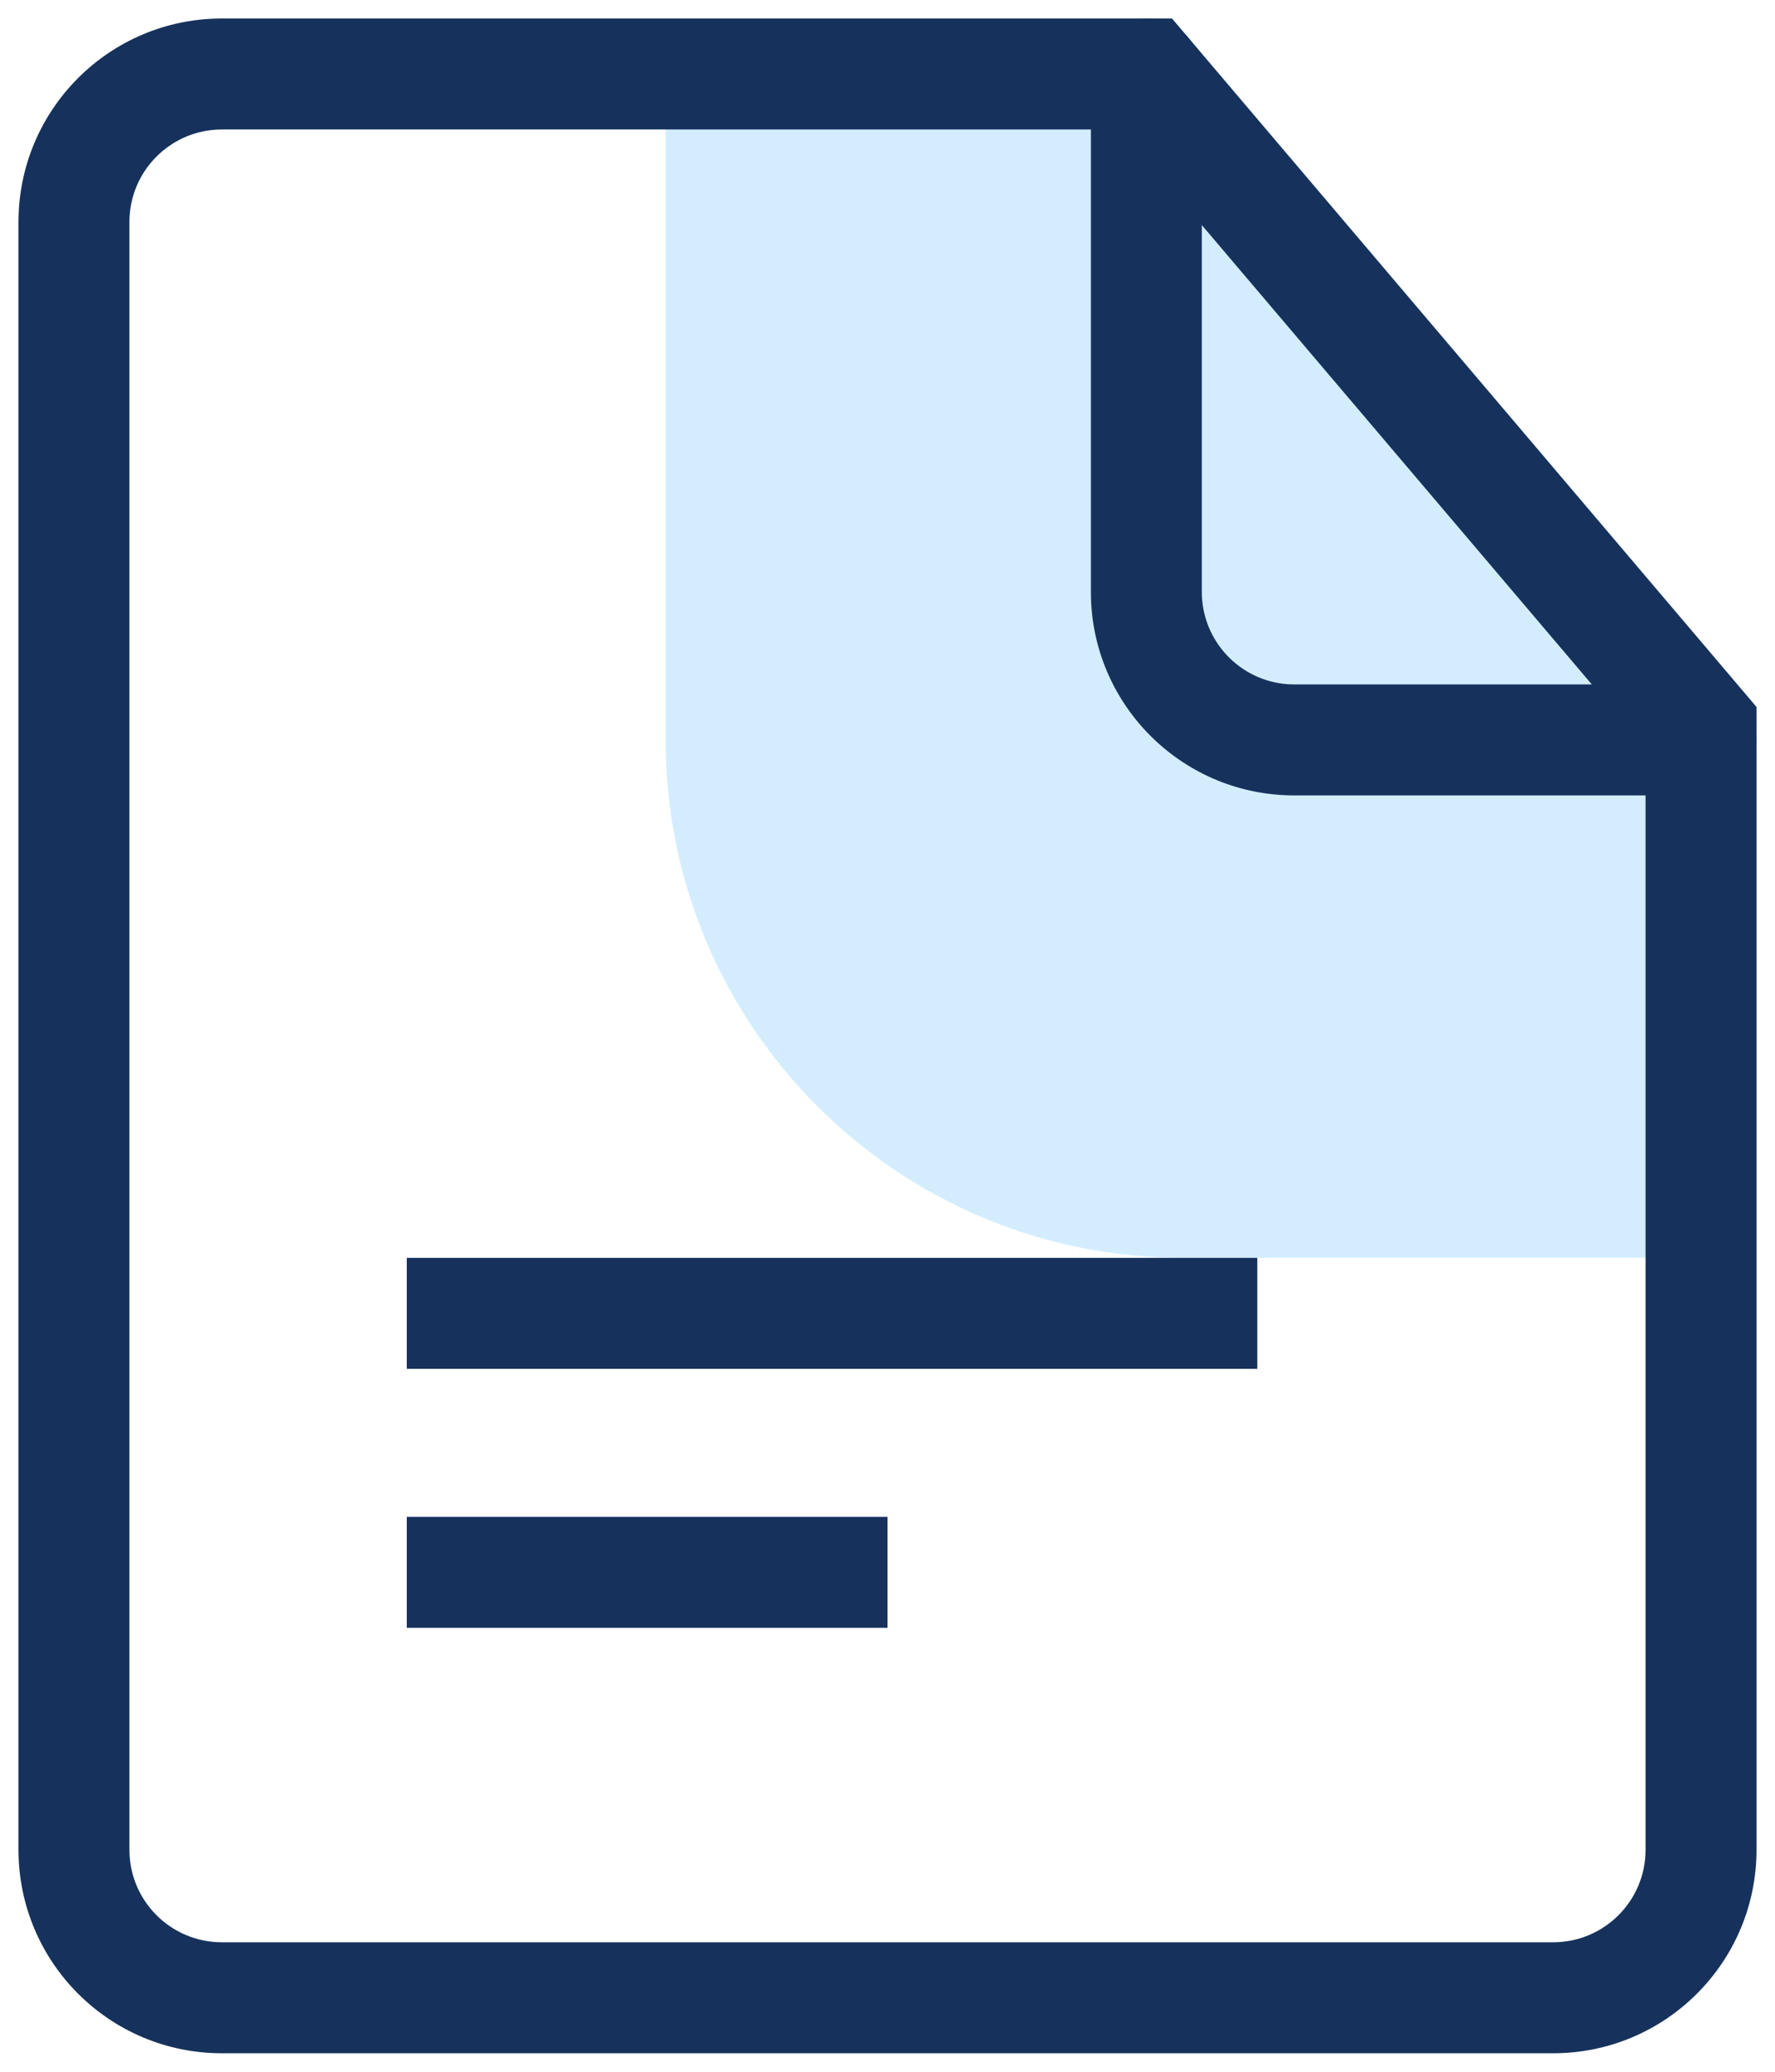 <?xml version="1.0" encoding="UTF-8"?>
<svg width="48px" height="56px" viewBox="0 0 48 56" version="1.1" xmlns="http://www.w3.org/2000/svg" xmlns:xlink="http://www.w3.org/1999/xlink">
    <title>Symbols</title>
    <g id="Symbols" stroke="none" stroke-width="1" fill="none" fill-rule="evenodd">
        <g id="Icons/Files" transform="translate(-12, -8)">
            <path d="M30,10 L43,10 L58,27 L58,42 L44,42 C36.268,42 30,35.732 30,28 L30,10 L30,10 Z" id="Rectangle" fill="#D3EDFF"></path>
            <path d="M59.5,27.109 L43.694,8.5 L18,8.5 C14.962,8.5 12.5,10.962 12.5,14 L12.5,58 C12.5,61.038 14.962,63.5 18,63.5 L54,63.5 C57.038,63.5 59.5,61.038 59.5,58 L59.5,27.109 Z M42.305,11.5 L56.5,28.212 L56.5,58 C56.5,59.381 55.381,60.5 54,60.5 L18,60.5 C16.619,60.5 15.5,59.381 15.5,58 L15.5,14 C15.5,12.619 16.619,11.5 18,11.5 L42.305,11.5 Z" id="Rectangle" fill="#16325C" fill-rule="nonzero"></path>
            <path d="M43,8.5 C43.78,8.5 44.42,9.095 44.493,9.856 L44.5,10 L44.5,24 C44.5,25.325 45.532,26.41 46.836,26.495 L47,26.5 L58,26.5 C58.828,26.5 59.5,27.172 59.5,28 C59.5,28.78 58.905,29.42 58.144,29.493 L58,29.5 L47,29.5 C44.037,29.5 41.62,27.156 41.504,24.221 L41.5,24 L41.5,10 C41.5,9.172 42.172,8.5 43,8.5 Z" id="Path-14" fill="#16325C" fill-rule="nonzero"></path>
            <rect id="Rectangle" fill="#16325C" x="23" y="42" width="23" height="3"></rect>
            <rect id="Rectangle" fill="#16325C" x="23" y="49" width="13" height="3"></rect>
        </g>
    </g>
</svg>